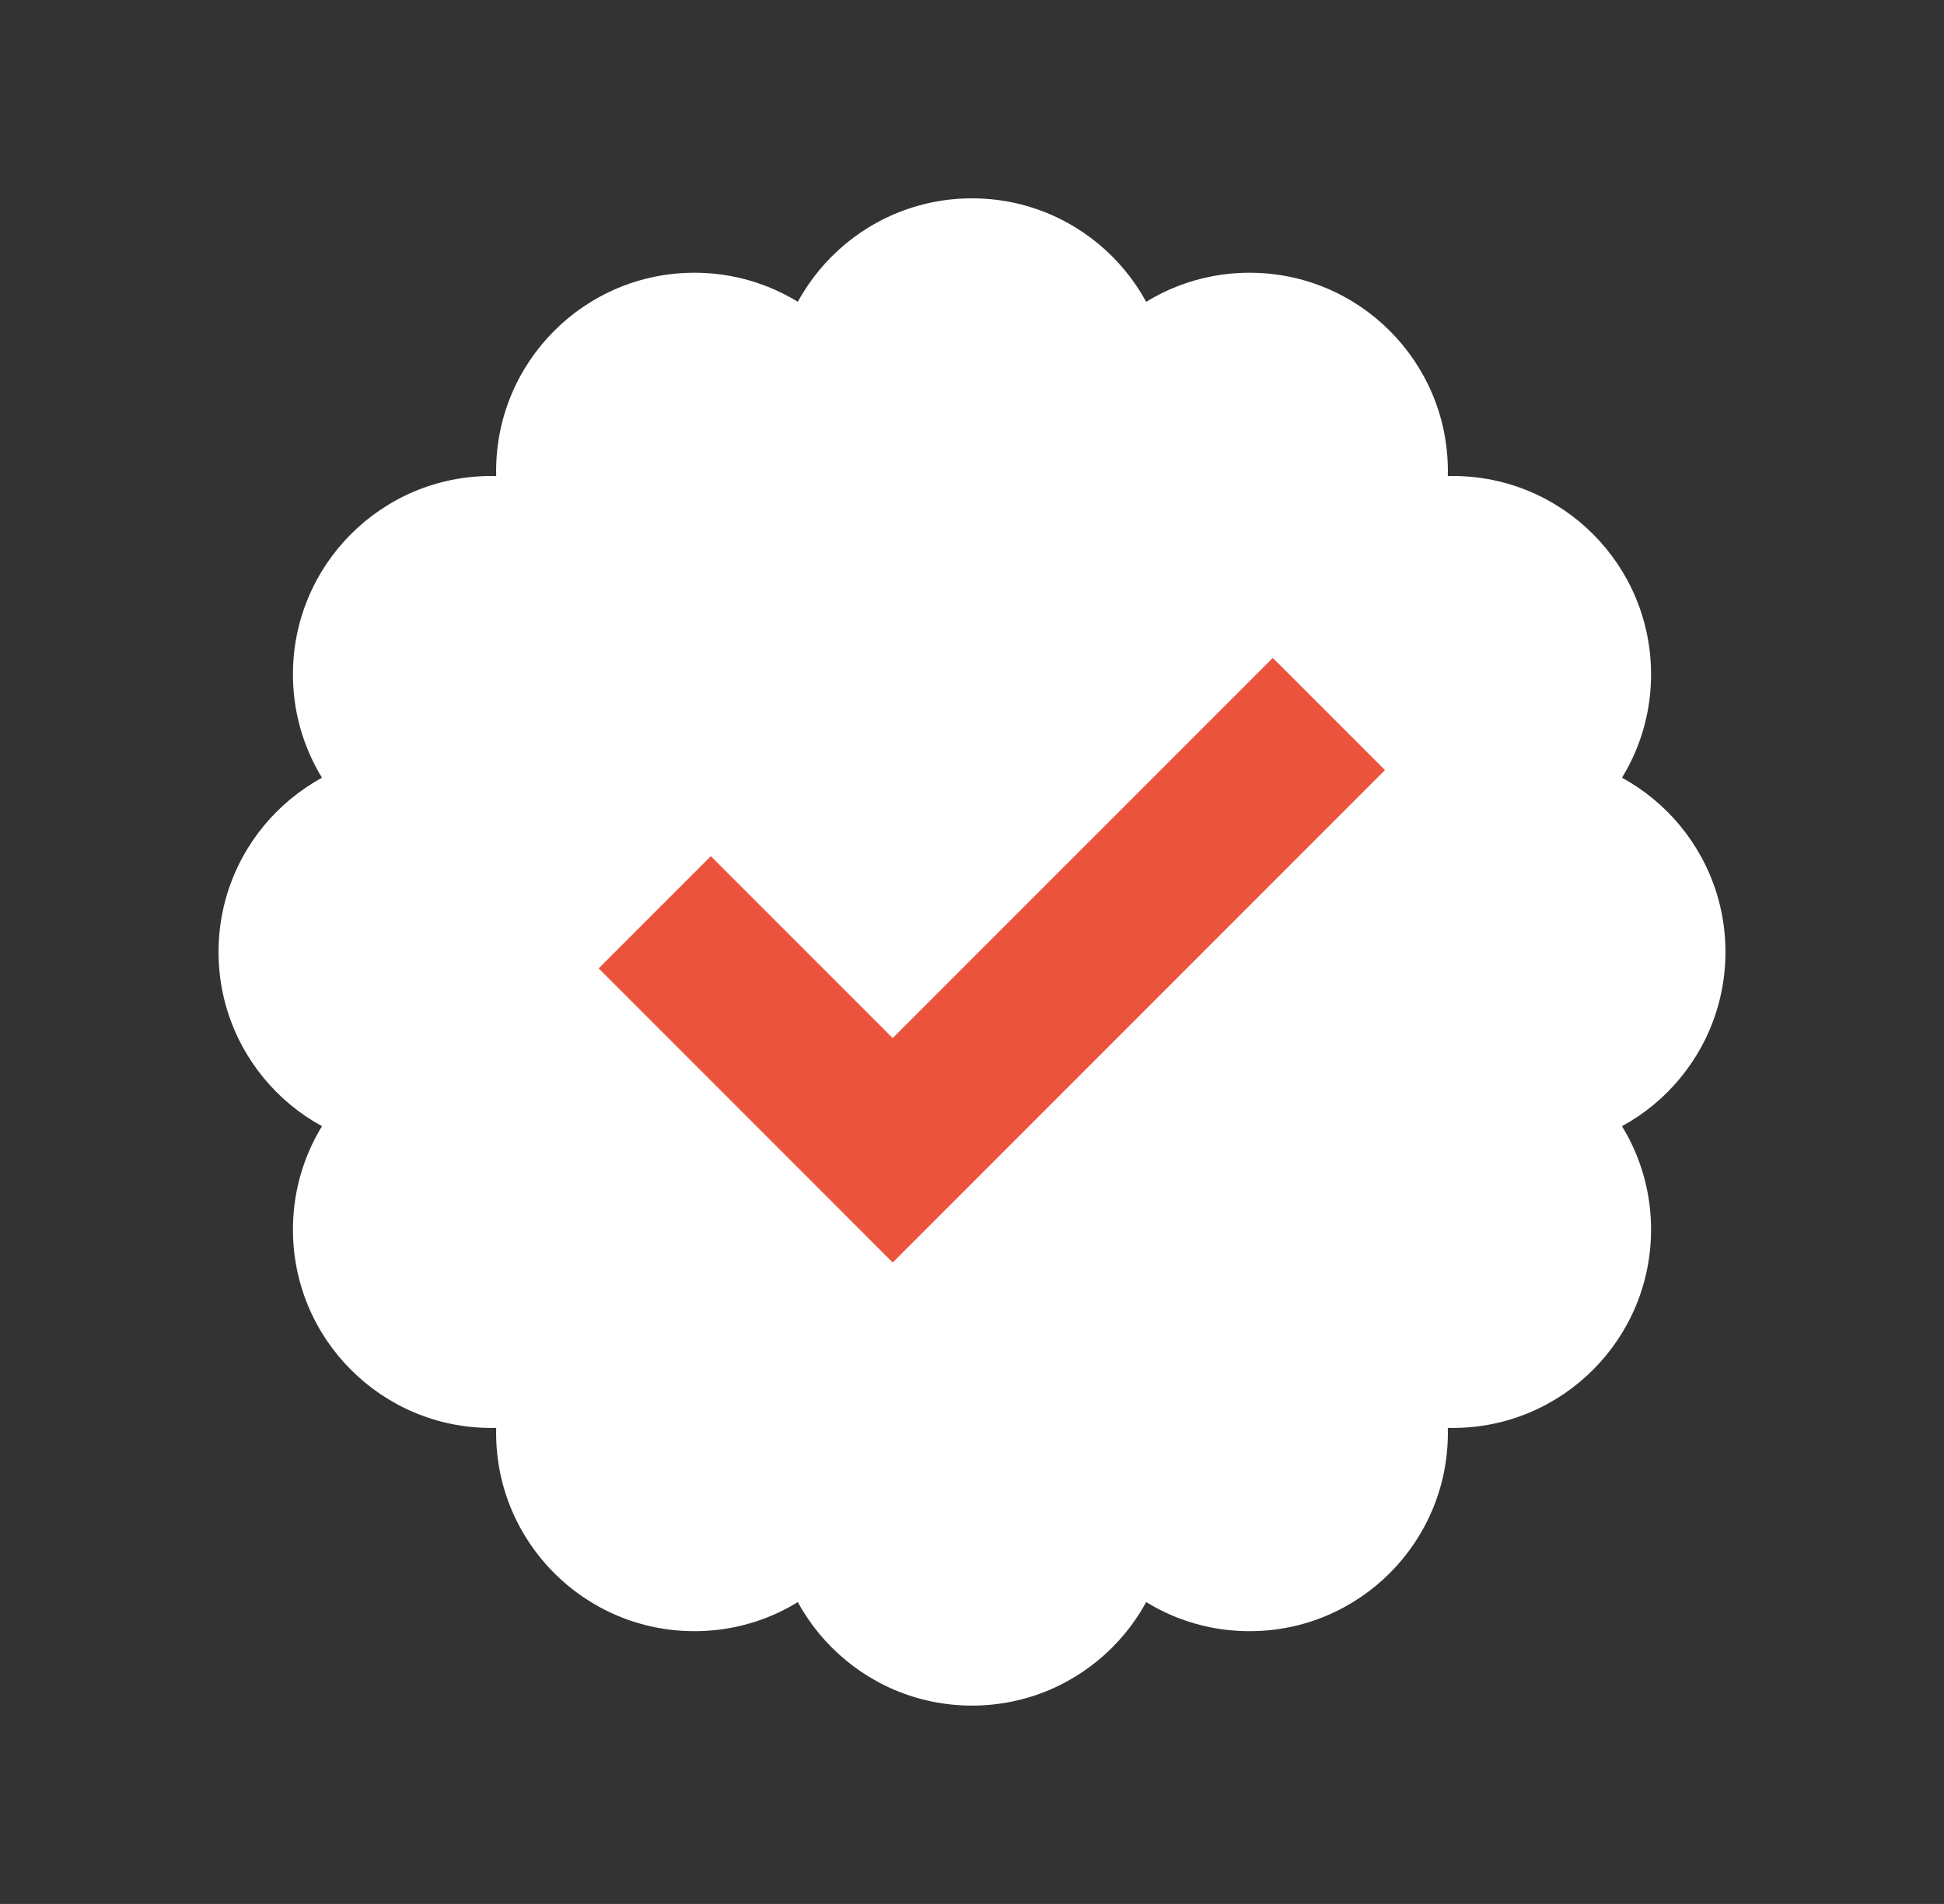 <svg width="48" height="47" viewBox="0 0 48 47" fill="none" xmlns="http://www.w3.org/2000/svg">
<rect x="0" y="0" width="48" height="47" fill="#333333" stroke="none"/>
<path d="M24 42.104C26.704 42.104 28.896 39.912 28.896 37.208C28.896 34.504 26.704 32.312 24 32.312C21.296 32.312 19.104 34.504 19.104 37.208C19.104 39.912 21.296 42.104 24 42.104Z" fill="white"/>
<path d="M24 34.674C30.171 34.674 35.174 29.671 35.174 23.5C35.174 17.329 30.171 12.326 24 12.326C17.829 12.326 12.826 17.329 12.826 23.5C12.826 29.671 17.829 34.674 24 34.674Z" fill="white"/>
<path d="M24 14.688C26.704 14.688 28.896 12.496 28.896 9.792C28.896 7.088 26.704 4.896 24 4.896C21.296 4.896 19.104 7.088 19.104 9.792C19.104 12.496 21.296 14.688 24 14.688Z" fill="white"/>
<path d="M30.854 40.267C33.558 40.267 35.75 38.075 35.75 35.371C35.75 32.667 33.558 30.476 30.854 30.476C28.15 30.476 25.958 32.667 25.958 35.371C25.958 38.075 28.15 40.267 30.854 40.267Z" fill="white"/>
<path d="M17.146 16.524C19.85 16.524 22.042 14.332 22.042 11.629C22.042 8.925 19.85 6.733 17.146 6.733C14.442 6.733 12.25 8.925 12.25 11.629C12.25 14.332 14.442 16.524 17.146 16.524Z" fill="white"/>
<path d="M35.871 35.25C38.575 35.25 40.767 33.058 40.767 30.354C40.767 27.65 38.575 25.458 35.871 25.458C33.167 25.458 30.976 27.65 30.976 30.354C30.976 33.058 33.167 35.25 35.871 35.25Z" fill="white"/>
<path d="M12.129 21.542C14.832 21.542 17.024 19.35 17.024 16.646C17.024 13.942 14.832 11.75 12.129 11.75C9.425 11.75 7.233 13.942 7.233 16.646C7.233 19.35 9.425 21.542 12.129 21.542Z" fill="white"/>
<path d="M37.708 28.396C40.412 28.396 42.604 26.204 42.604 23.5C42.604 20.796 40.412 18.604 37.708 18.604C35.004 18.604 32.812 20.796 32.812 23.5C32.812 26.204 35.004 28.396 37.708 28.396Z" fill="white"/>
<path d="M10.292 28.396C12.995 28.396 15.187 26.204 15.187 23.5C15.187 20.796 12.995 18.604 10.292 18.604C7.588 18.604 5.396 20.796 5.396 23.5C5.396 26.204 7.588 28.396 10.292 28.396Z" fill="white"/>
<path d="M35.871 21.542C38.575 21.542 40.767 19.35 40.767 16.646C40.767 13.942 38.575 11.75 35.871 11.75C33.167 11.75 30.976 13.942 30.976 16.646C30.976 19.35 33.167 21.542 35.871 21.542Z" fill="white"/>
<path d="M12.129 35.25C14.832 35.25 17.024 33.058 17.024 30.354C17.024 27.65 14.832 25.458 12.129 25.458C9.425 25.458 7.233 27.65 7.233 30.354C7.233 33.058 9.425 35.25 12.129 35.25Z" fill="white"/>
<path d="M30.854 16.524C33.558 16.524 35.75 14.332 35.75 11.629C35.75 8.925 33.558 6.733 30.854 6.733C28.15 6.733 25.958 8.925 25.958 11.629C25.958 14.332 28.15 16.524 30.854 16.524Z" fill="white"/>
<path d="M17.146 40.267C19.85 40.267 22.042 38.075 22.042 35.371C22.042 32.667 19.85 30.476 17.146 30.476C14.442 30.476 12.25 32.667 12.25 35.371C12.25 38.075 14.442 40.267 17.146 40.267Z" fill="white"/>
<path d="M22.042 31.166L14.782 23.905L17.551 21.136L22.042 25.626L31.428 16.241L34.197 19.01L22.042 31.166Z" fill="#EC533D"/>
</svg>
